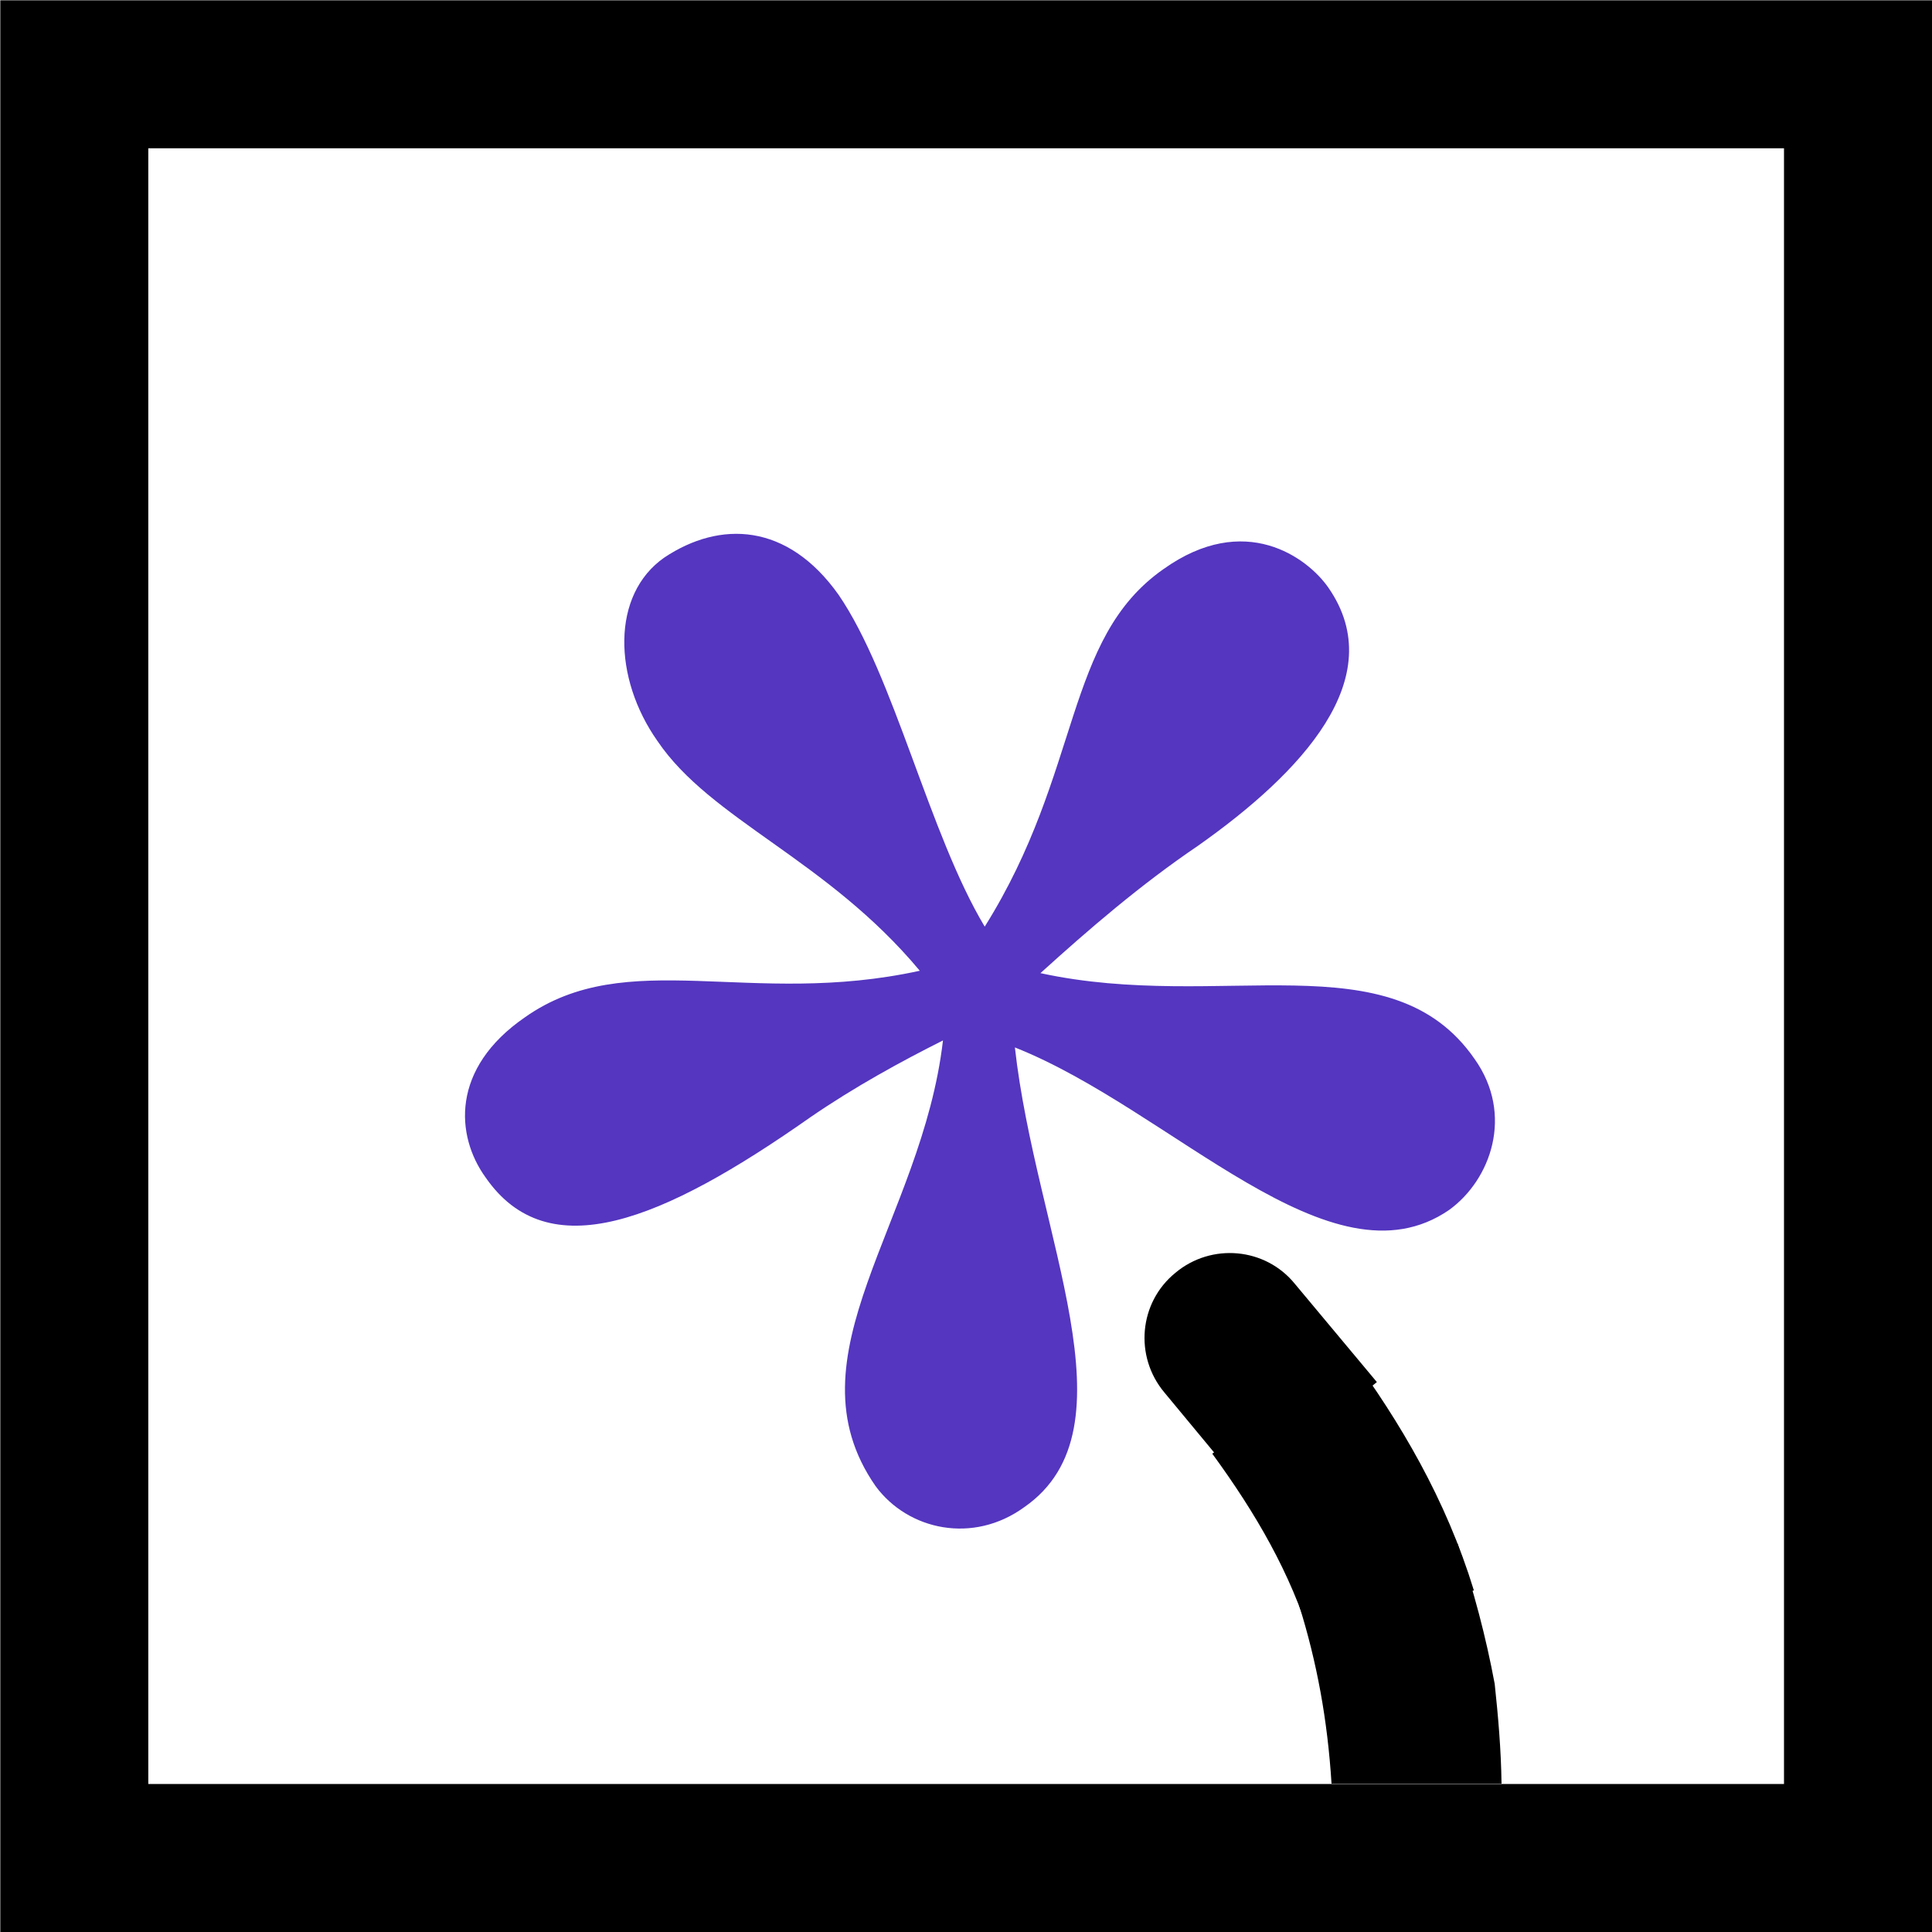 <?xml version="1.0" encoding="UTF-8"?>
<svg xmlns="http://www.w3.org/2000/svg" xmlns:xlink="http://www.w3.org/1999/xlink" width="13.002pt" height="13.002pt" viewBox="0 0 13.002 13.002" version="1.1">
  <style>
    .p {
      stroke: black;
      fill:black;
    }
    @media (prefers-color-scheme: dark) {
      .p {
        stroke:white;
        fill:white;
      }
    }
  </style>
<defs>
<g>
<symbol overflow="visible" id="glyph0-0">
<path style="stroke:none;" d="M -7.547 -12.938 L -0.5 -10.219 L -0.344 -2.641 Z M 0.922 -2.156 L 0.75 -9.719 L 7.828 -6.984 Z M 0.719 -11.078 L 0.578 -18.641 L 7.781 -8.344 Z M -0.531 -11.547 L -7.562 -14.266 L -0.656 -19.094 Z M 0 0 L 10.156 -7.109 L 0.234 -21.281 L -9.922 -14.172 Z M 0 0 "/>
</symbol>
<symbol overflow="visible" id="glyph0-1">
<path style="stroke:none;" d="M -4.375 -13.5 C -4.516 -12.281 -5.438 -11.375 -4.828 -10.5 C -4.609 -10.203 -4.172 -10.109 -3.828 -10.359 C -3.062 -10.891 -3.75 -12.188 -3.891 -13.453 C -2.828 -13.031 -1.766 -11.812 -0.969 -12.359 C -0.688 -12.562 -0.531 -13 -0.797 -13.375 C -1.359 -14.188 -2.5 -13.688 -3.719 -13.953 C -3.391 -14.25 -3.047 -14.547 -2.656 -14.812 C -1.969 -15.297 -1.359 -15.938 -1.781 -16.547 C -1.922 -16.75 -2.344 -17.062 -2.891 -16.672 C -3.562 -16.203 -3.438 -15.312 -4.094 -14.266 C -4.469 -14.891 -4.703 -15.953 -5.078 -16.5 C -5.422 -16.984 -5.875 -17 -6.25 -16.75 C -6.609 -16.5 -6.594 -15.938 -6.297 -15.516 C -5.938 -14.984 -5.156 -14.719 -4.531 -13.969 C -5.672 -13.719 -6.5 -14.141 -7.188 -13.656 C -7.688 -13.312 -7.656 -12.859 -7.453 -12.578 C -7.031 -11.969 -6.266 -12.281 -5.266 -12.984 C -4.969 -13.188 -4.656 -13.359 -4.375 -13.5 Z M -4.375 -13.5 "/>
</symbol>
</g>
</defs>
<g id="surface1">
<g style="fill:rgb(32.939%,21.175%,75.293%);fill-opacity:1;">
  <use xlink:href="#glyph0-1" x="10.721" y="20.502"/>
</g>
<path class="p" style="fill:none;stroke-width:0.996;stroke-linecap:butt;stroke-linejoin:miter;stroke-opacity:1;stroke-miterlimit:10;" d="M 6.003 6.001 L -6.001 6.001 L -6.001 -6.003 L 6.003 -6.003 Z M 6.003 6.001 " transform="matrix(1,0,0,-1,6.501,6.501)"/>
<path  class="p" style="fill:none;stroke-width:1.146;stroke-linecap:butt;stroke-linejoin:miter;stroke-opacity:1;stroke-miterlimit:10;" d="M 2.87 -4.37 C 2.706 -3.835 2.437 -3.378 2.12 -2.944 " transform="matrix(1,0,0,-1,6.501,6.501)"/>
<path class="p" style=" stroke:none;fill-rule:nonzero;fill-opacity:1;" d="M 9.809 10.387 C 9.918 10.703 10 11.016 10.059 11.332 C 10.082 11.547 10.102 11.773 10.105 12.004 C 9.723 12.004 9.34 12.004 8.961 12.004 C 8.934 11.574 8.863 11.188 8.742 10.801 C 9.098 10.664 9.453 10.523 9.809 10.387 Z M 9.809 10.387 "/>
<path class="p"  style=" stroke:none;fill-rule:nonzero;fill-opacity:1;" d="M 8.383 10.031 L 7.836 9.371 C 7.633 9.129 7.664 8.766 7.91 8.566 C 8.152 8.363 8.516 8.395 8.715 8.641 L 9.266 9.301 Z M 8.383 10.031 "/>
</g>
</svg>
